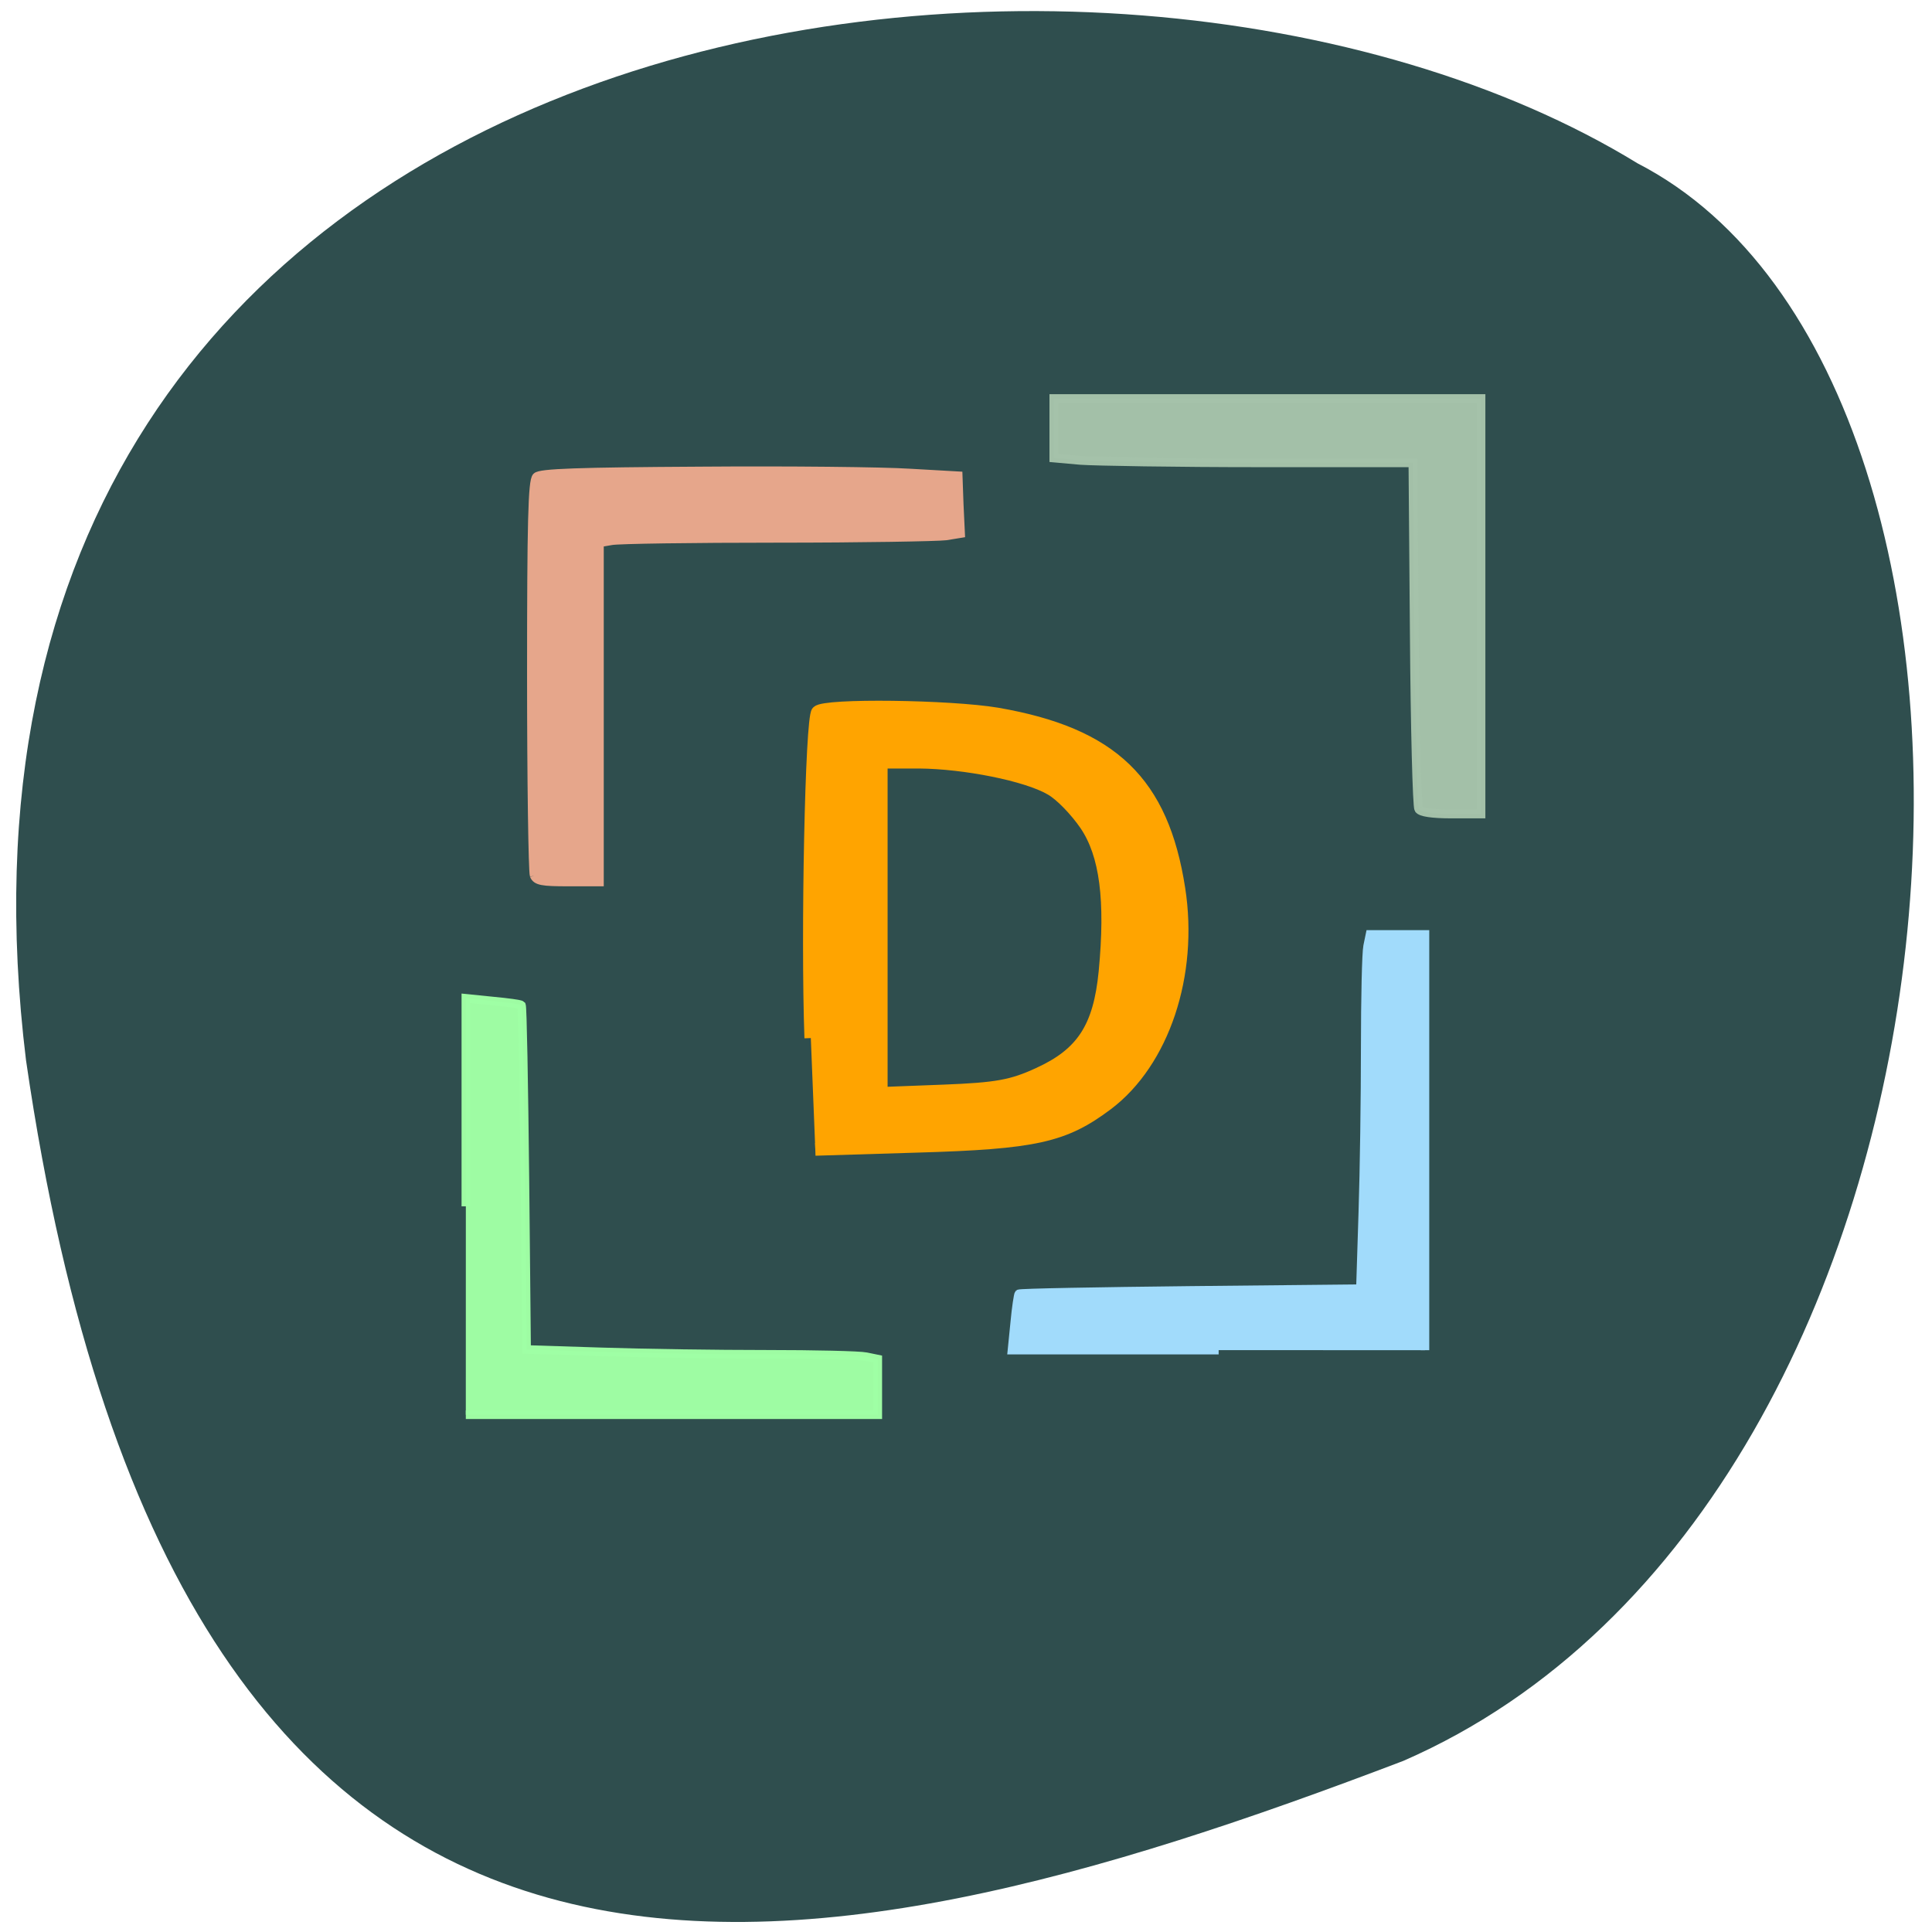<svg xmlns="http://www.w3.org/2000/svg" viewBox="0 0 22 22"><path d="m 0.297 12.08 c -1.496 -12.18 12.285 -13.938 18.352 -10.219 c 4.871 2.512 4.156 15.215 -2.668 18.19 c -6.828 2.602 -13.914 4.215 -15.684 -7.973" fill="#2f4e4e"/><g transform="scale(0.086)"><g stroke-width="1.137"><path d="m 61.682 159.73 v -27.545 l 3.591 0.364 c 1.955 0.182 3.682 0.409 3.773 0.545 c 0.136 0.091 0.318 10.409 0.455 22.909 l 0.227 22.682 l 10 0.318 c 5.5 0.182 15.227 0.318 21.682 0.318 c 6.455 0 12.409 0.136 13.273 0.318 l 1.545 0.318 v 7.364 h -54.55" stroke-opacity="0.984" fill="#9fffa4" stroke="#9fffa4" fill-opacity="0.984"/><path d="m 161.36 178.77 h -27.364 l 0.364 -3.636 c 0.182 -2 0.455 -3.727 0.545 -3.818 c 0.136 -0.136 10.364 -0.318 22.727 -0.455 l 22.5 -0.227 l 0.318 -10.09 c 0.182 -5.5 0.318 -15.364 0.318 -21.864 c 0 -6.5 0.136 -12.545 0.318 -13.409 l 0.318 -1.545 h 7.273 v 55.05" fill="#a1dbfb" stroke="#a1dbfb"/></g><path d="m 70.73 115.91 c -0.182 -0.5 -0.364 -12.409 -0.364 -26.5 c 0 -20.273 0.136 -25.727 0.682 -26.27 c 0.5 -0.5 5.318 -0.682 21.818 -0.773 c 11.636 -0.091 24.05 0.045 27.591 0.273 l 6.409 0.364 l 0.136 3.818 l 0.182 3.818 l -1.955 0.318 c -1.091 0.136 -11.09 0.318 -22.318 0.318 c -11.182 0 -21.09 0.136 -21.955 0.318 l -1.591 0.273 v 44.909 h -4.136 c -3.455 0 -4.182 -0.136 -4.5 -0.864" fill="#e6a68b" stroke="#e6a68b" stroke-width="1.157"/><path d="m 187.86 107.14 c -0.227 -0.318 -0.5 -10.818 -0.591 -23.23 l -0.182 -22.636 h -20.227 c -11.136 0 -21.818 -0.182 -23.773 -0.318 l -3.545 -0.318 v -7.864 h 56.55 v 55 h -3.909 c -2.545 0 -4.045 -0.227 -4.318 -0.636" stroke-opacity="0.984" fill="#a5c2aa" stroke="#a5c2aa" fill-opacity="0.984" stroke-width="1.168"/><path d="m 107.36 137.45 c -0.5 -13.864 0.091 -42.36 0.909 -43.18 c 0.955 -1 17.545 -0.773 23.773 0.273 c 15.227 2.636 21.864 9.05 24.05 23.14 c 1.773 11.364 -2.091 22.909 -9.5 28.5 c -5.682 4.273 -9.5 5.136 -25.23 5.591 l -13.409 0.409 m 29.591 -10 c 5.773 -2.636 8.05 -6.091 8.773 -13.5 c 0.909 -9.5 0.136 -15.545 -2.545 -19.5 c -1.273 -1.864 -3.318 -4 -4.636 -4.727 c -3.182 -1.864 -11.409 -3.5 -17.455 -3.545 h -5 v 43.864 l 8.318 -0.318 c 6.955 -0.273 9 -0.636 12.545 -2.273" fill="#ffa400" stroke="#ffa400" stroke-width="1.69"/></g></svg>